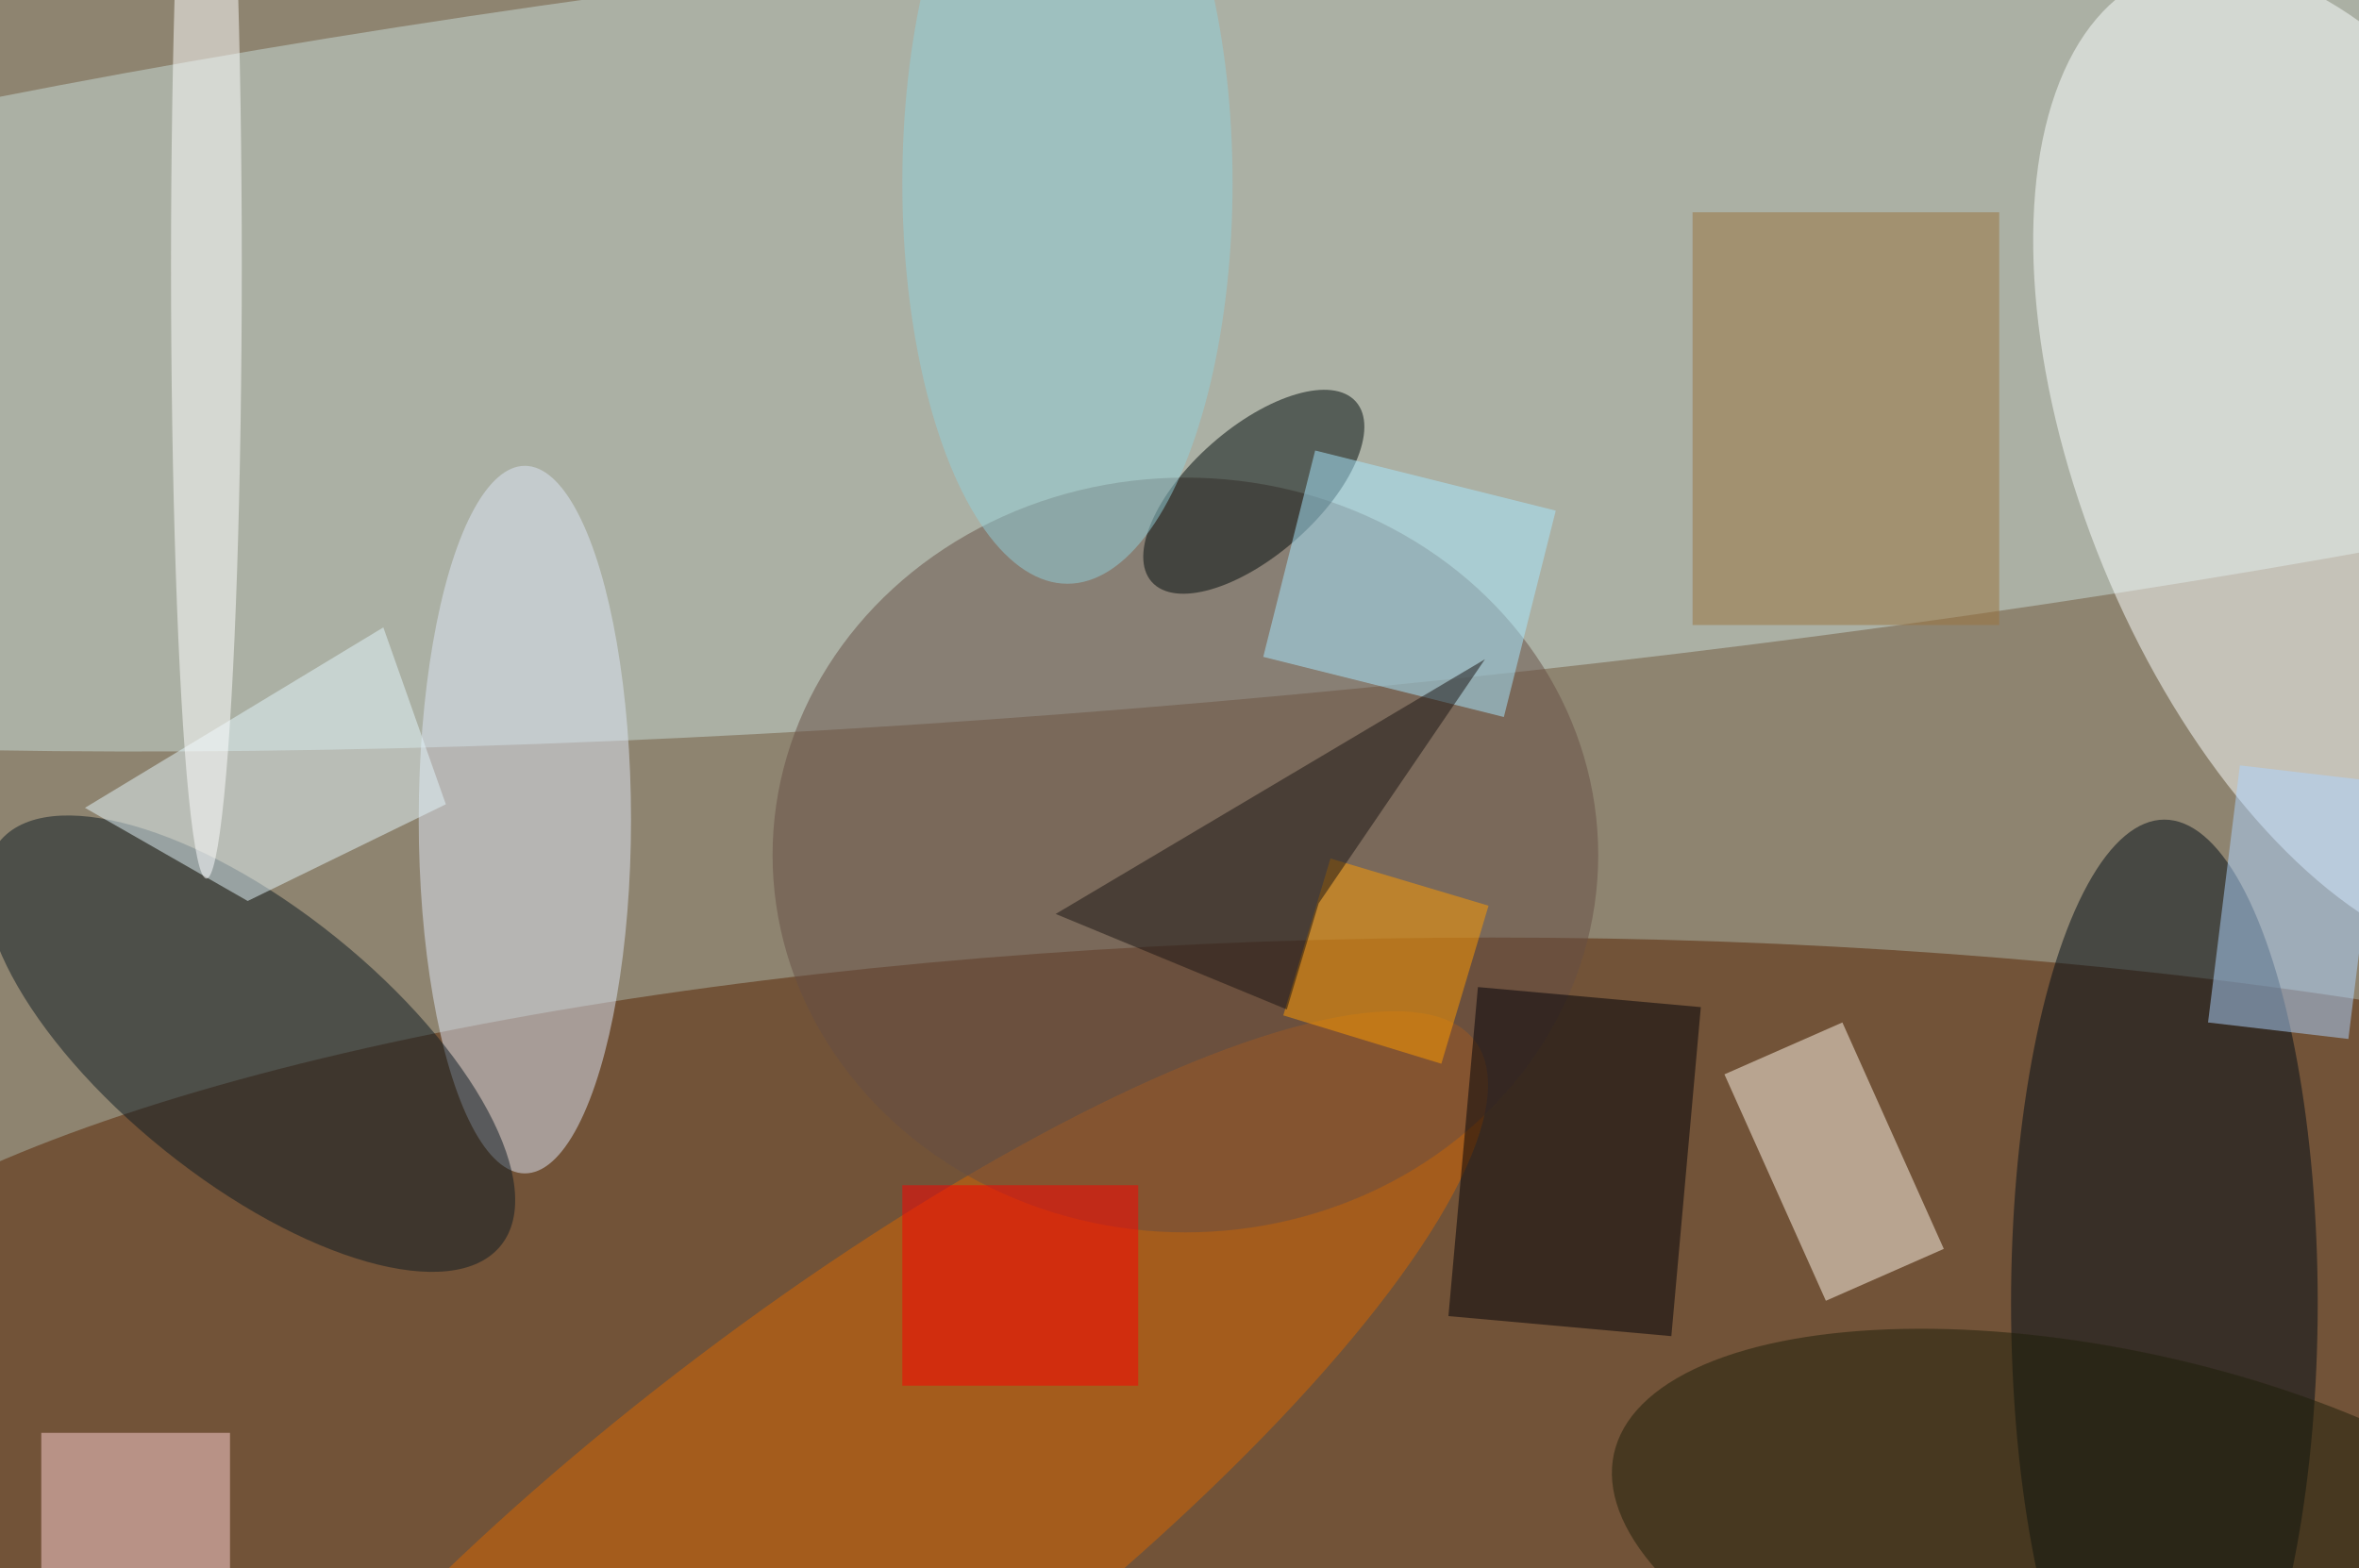 <svg xmlns="http://www.w3.org/2000/svg" viewBox="0 0 200 133"><filter id="b"><feGaussianBlur stdDeviation="12" /></filter><path fill="#8e8470" d="M0 0h200v133H0z"/><g filter="url(#b)" transform="translate(.5 .5)" fill-opacity=".5"><ellipse fill="#562300" cx="126" cy="120" rx="150" ry="41"/><ellipse fill="#c9ddd8" rx="1" ry="1" transform="rotate(84.7 38.9 71.1) scale(32.741 199)"/><ellipse fill="#fdffff" rx="1" ry="1" transform="matrix(21.299 -8.735 16.955 41.34 199.1 38.8)"/><ellipse fill="#dfe6f6" cx="44" cy="69" rx="9" ry="30"/><ellipse fill="#d96600" rx="1" ry="1" transform="rotate(52.9 -95 134.7) scale(18.371 68.714)"/><ellipse fill="#664f45" cx="100" cy="72" rx="35" ry="32"/><ellipse fill="#0c1b23" rx="1" ry="1" transform="matrix(7.266 -9.031 21.267 17.11 20.7 88)"/><ellipse fill="#000d17" cx="183" cy="110" rx="13" ry="41"/><path fill="#fff6e9" d="M164.3 105.4l-10 4.4-8.6-19.2 10-4.4z"/><path fill="#000006" d="M124.8 83.2l18.9 1.7-2.5 27.9-18.9-1.7z"/><ellipse fill="#000a0b" rx="1" ry="1" transform="matrix(-8.661 7.634 -3.577 -4.059 105.8 41.2)"/><path fill="#e5f6fd" d="M32 52.7l5.3 15-16.8 8.2L6.7 68z"/><path fill="#9b733d" d="M143 17.5h26v35h-26z"/><path fill="#a8e9ff" d="M106.6 55.2l4.4-17.5 20.4 5.1-4.4 17.5z"/><path fill="red" d="M76 100h20v17H76z"/><ellipse fill="#fff" cx="17" cy="22" rx="3" ry="52"/><path fill="#ff9d00" d="M108.3 85.6l4-13.3 13.4 4-4 13.4z"/><path fill="#ffd3d4" d="M3 121h16v12H3z"/><path fill="#afd5ff" d="M186.7 86.2l2.7-21.8 11.9 1.4-2.7 21.8z"/><ellipse fill="#1f1e09" rx="1" ry="1" transform="rotate(102.3 36.2 138) scale(17.987 43.41)"/><path fill="#1b1512" d="M125.4 55.4l-14.1 20.7-2.7 9L89 77z"/><ellipse fill="#93d0da" cx="90" cy="15" rx="14" ry="34"/></g></svg>